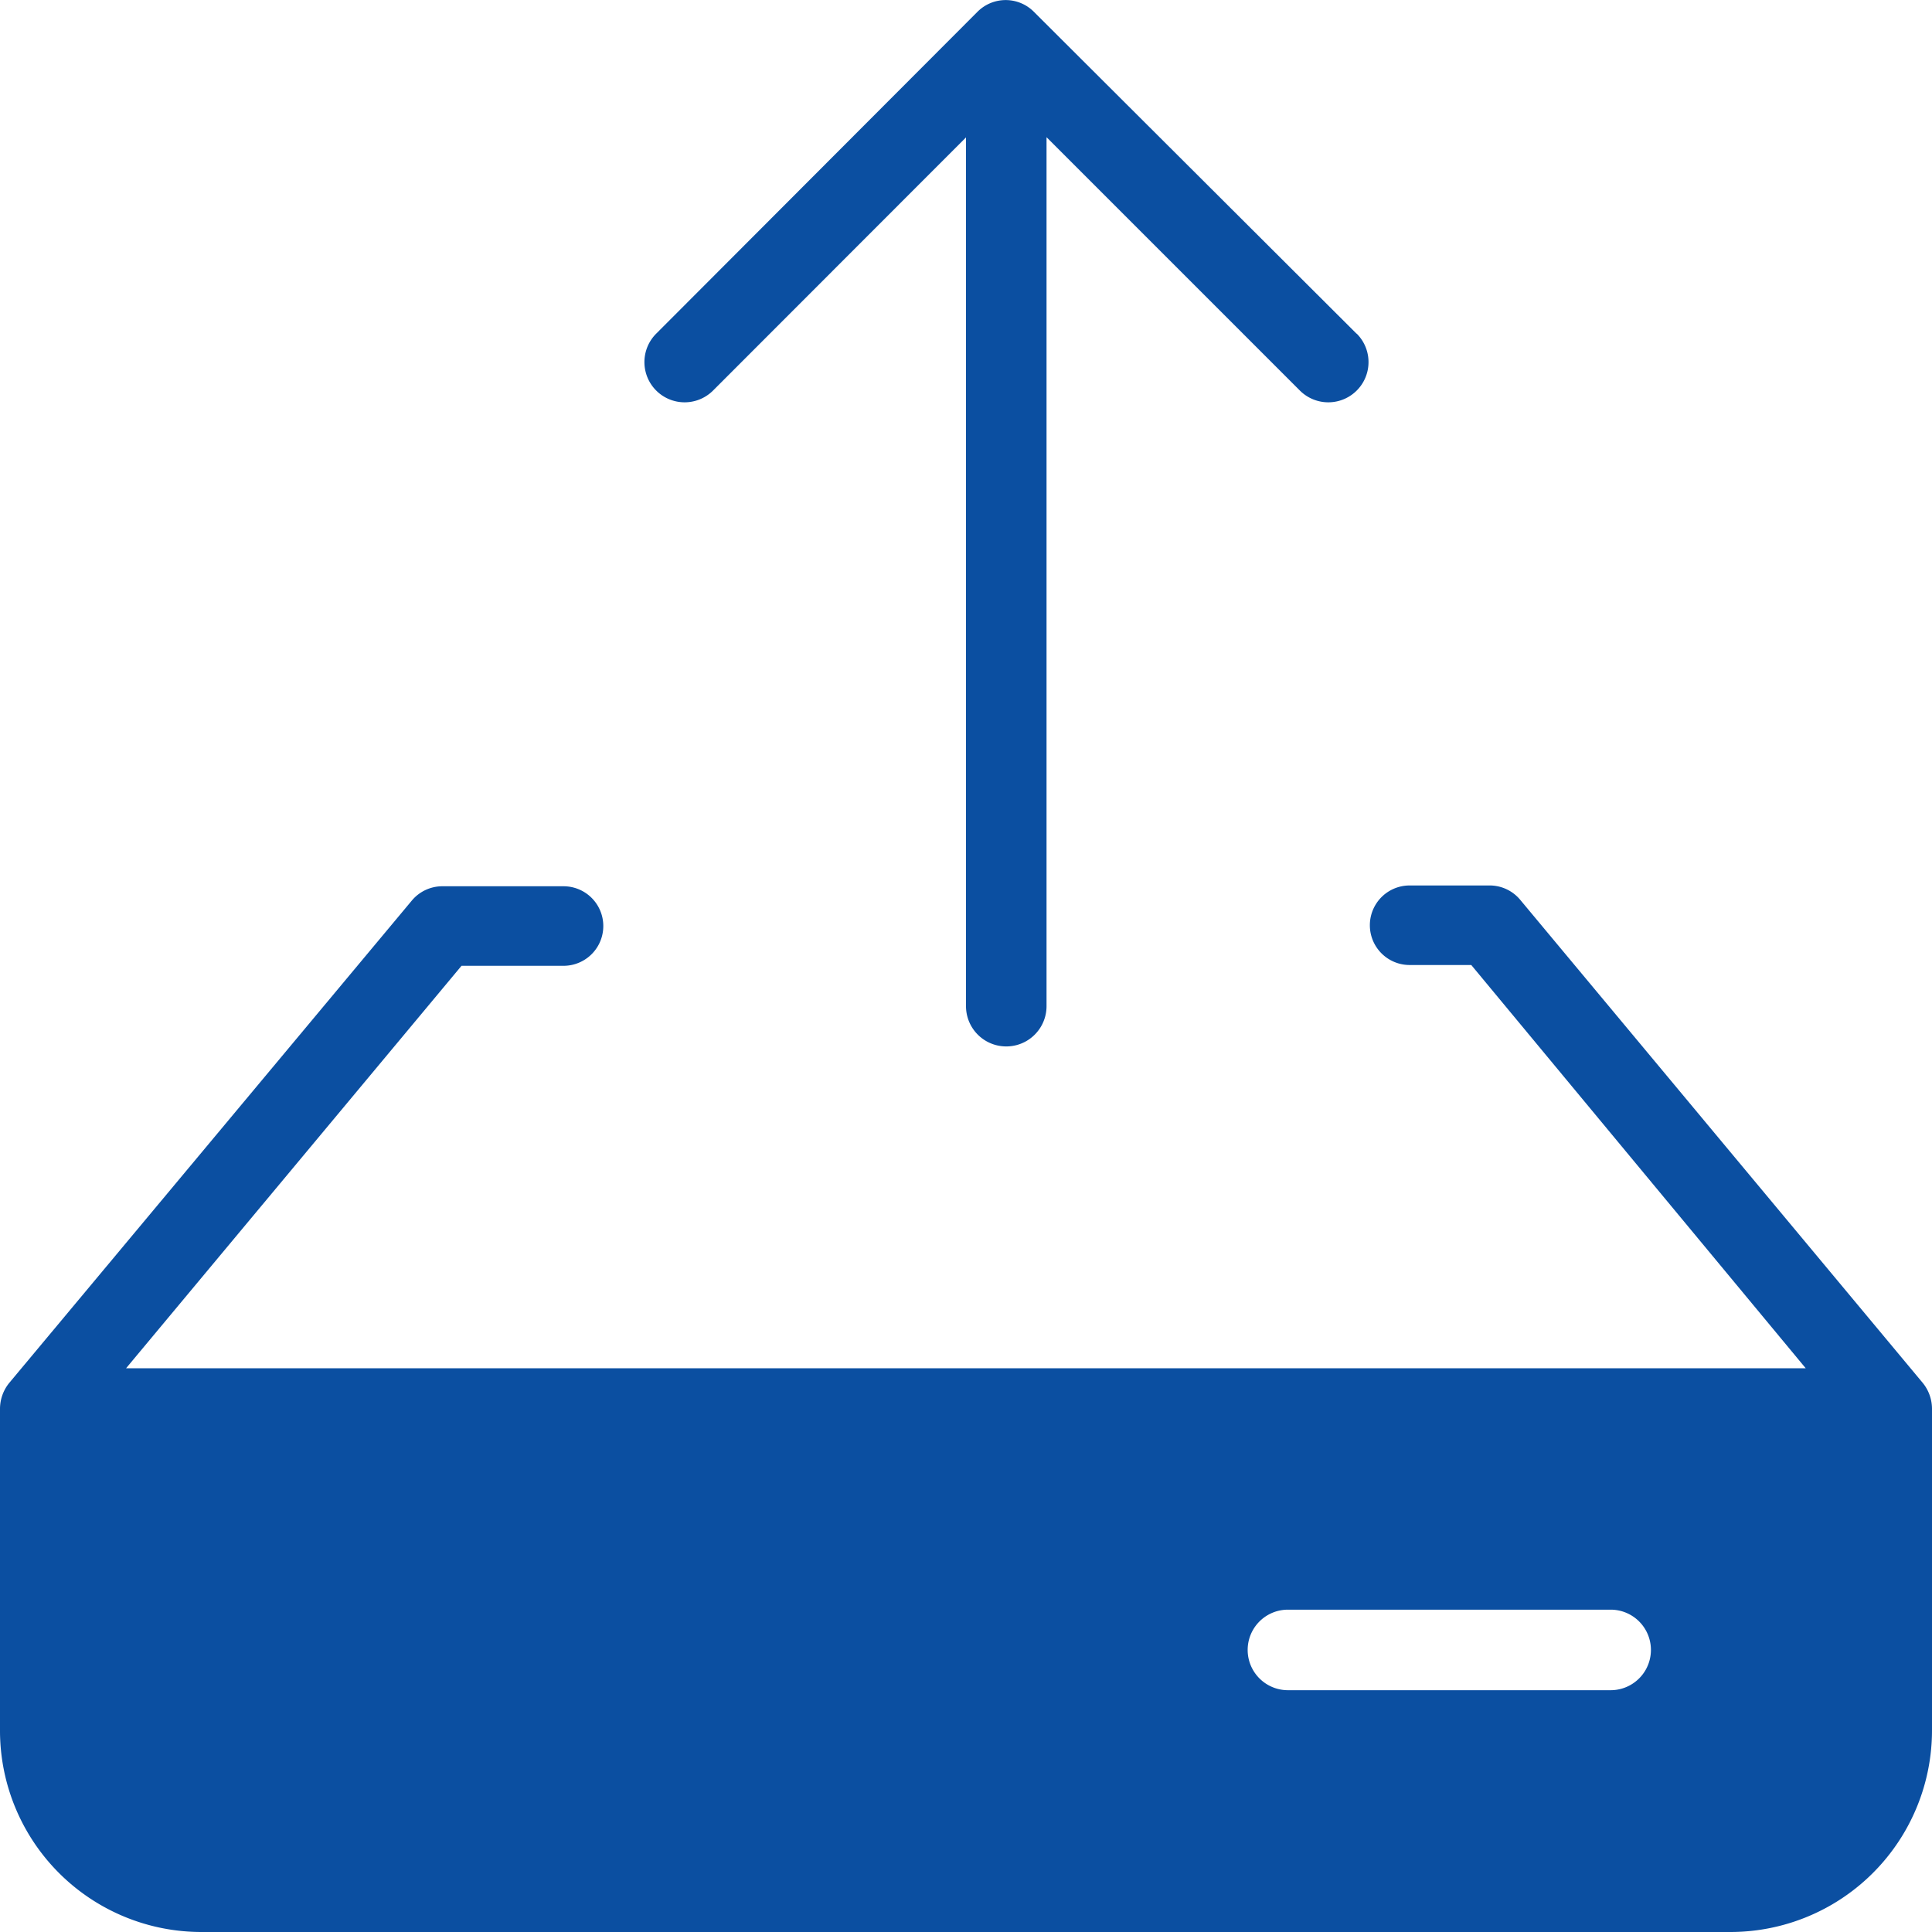 <svg xmlns="http://www.w3.org/2000/svg" viewBox="0 0 97.16 97.16"><defs><style>.cls-1{fill:#0b4fa1;}</style></defs><title>uploadicon</title><g id="Layer_2" data-name="Layer 2"><g id="Layer_1-2" data-name="Layer 1"><g id="Group_18" data-name="Group 18"><path id="Path_24" data-name="Path 24" class="cls-1" d="M68.22,16.78,52,.6a2,2,0,0,0-2.85,0v0L33,16.78a2,2,0,0,0,2.86,2.86L48.58,6.91V50.6a2,2,0,0,0,4.05,0h0V6.9L65.37,19.64a2,2,0,0,0,2.86-2.86Z"/><path id="Path_25" data-name="Path 25" class="cls-1" d="M96.69,69.54,76.45,45.25a2,2,0,0,0-1.56-.72h-4a2,2,0,0,0,0,4h3.1L90.81,68.81H6.34L23.21,48.57h5.13a2,2,0,1,0,0-4H22.27a2,2,0,0,0-1.56.72L.47,69.54A2.07,2.07,0,0,0,0,70.84V87A10.13,10.13,0,0,0,10.12,97.16H87A10.14,10.14,0,0,0,97.16,87V70.84A2.07,2.07,0,0,0,96.69,69.54ZM81,85H64.77a2,2,0,0,1,0-4.05H81A2,2,0,1,1,81,85Z"/></g></g></g></svg>